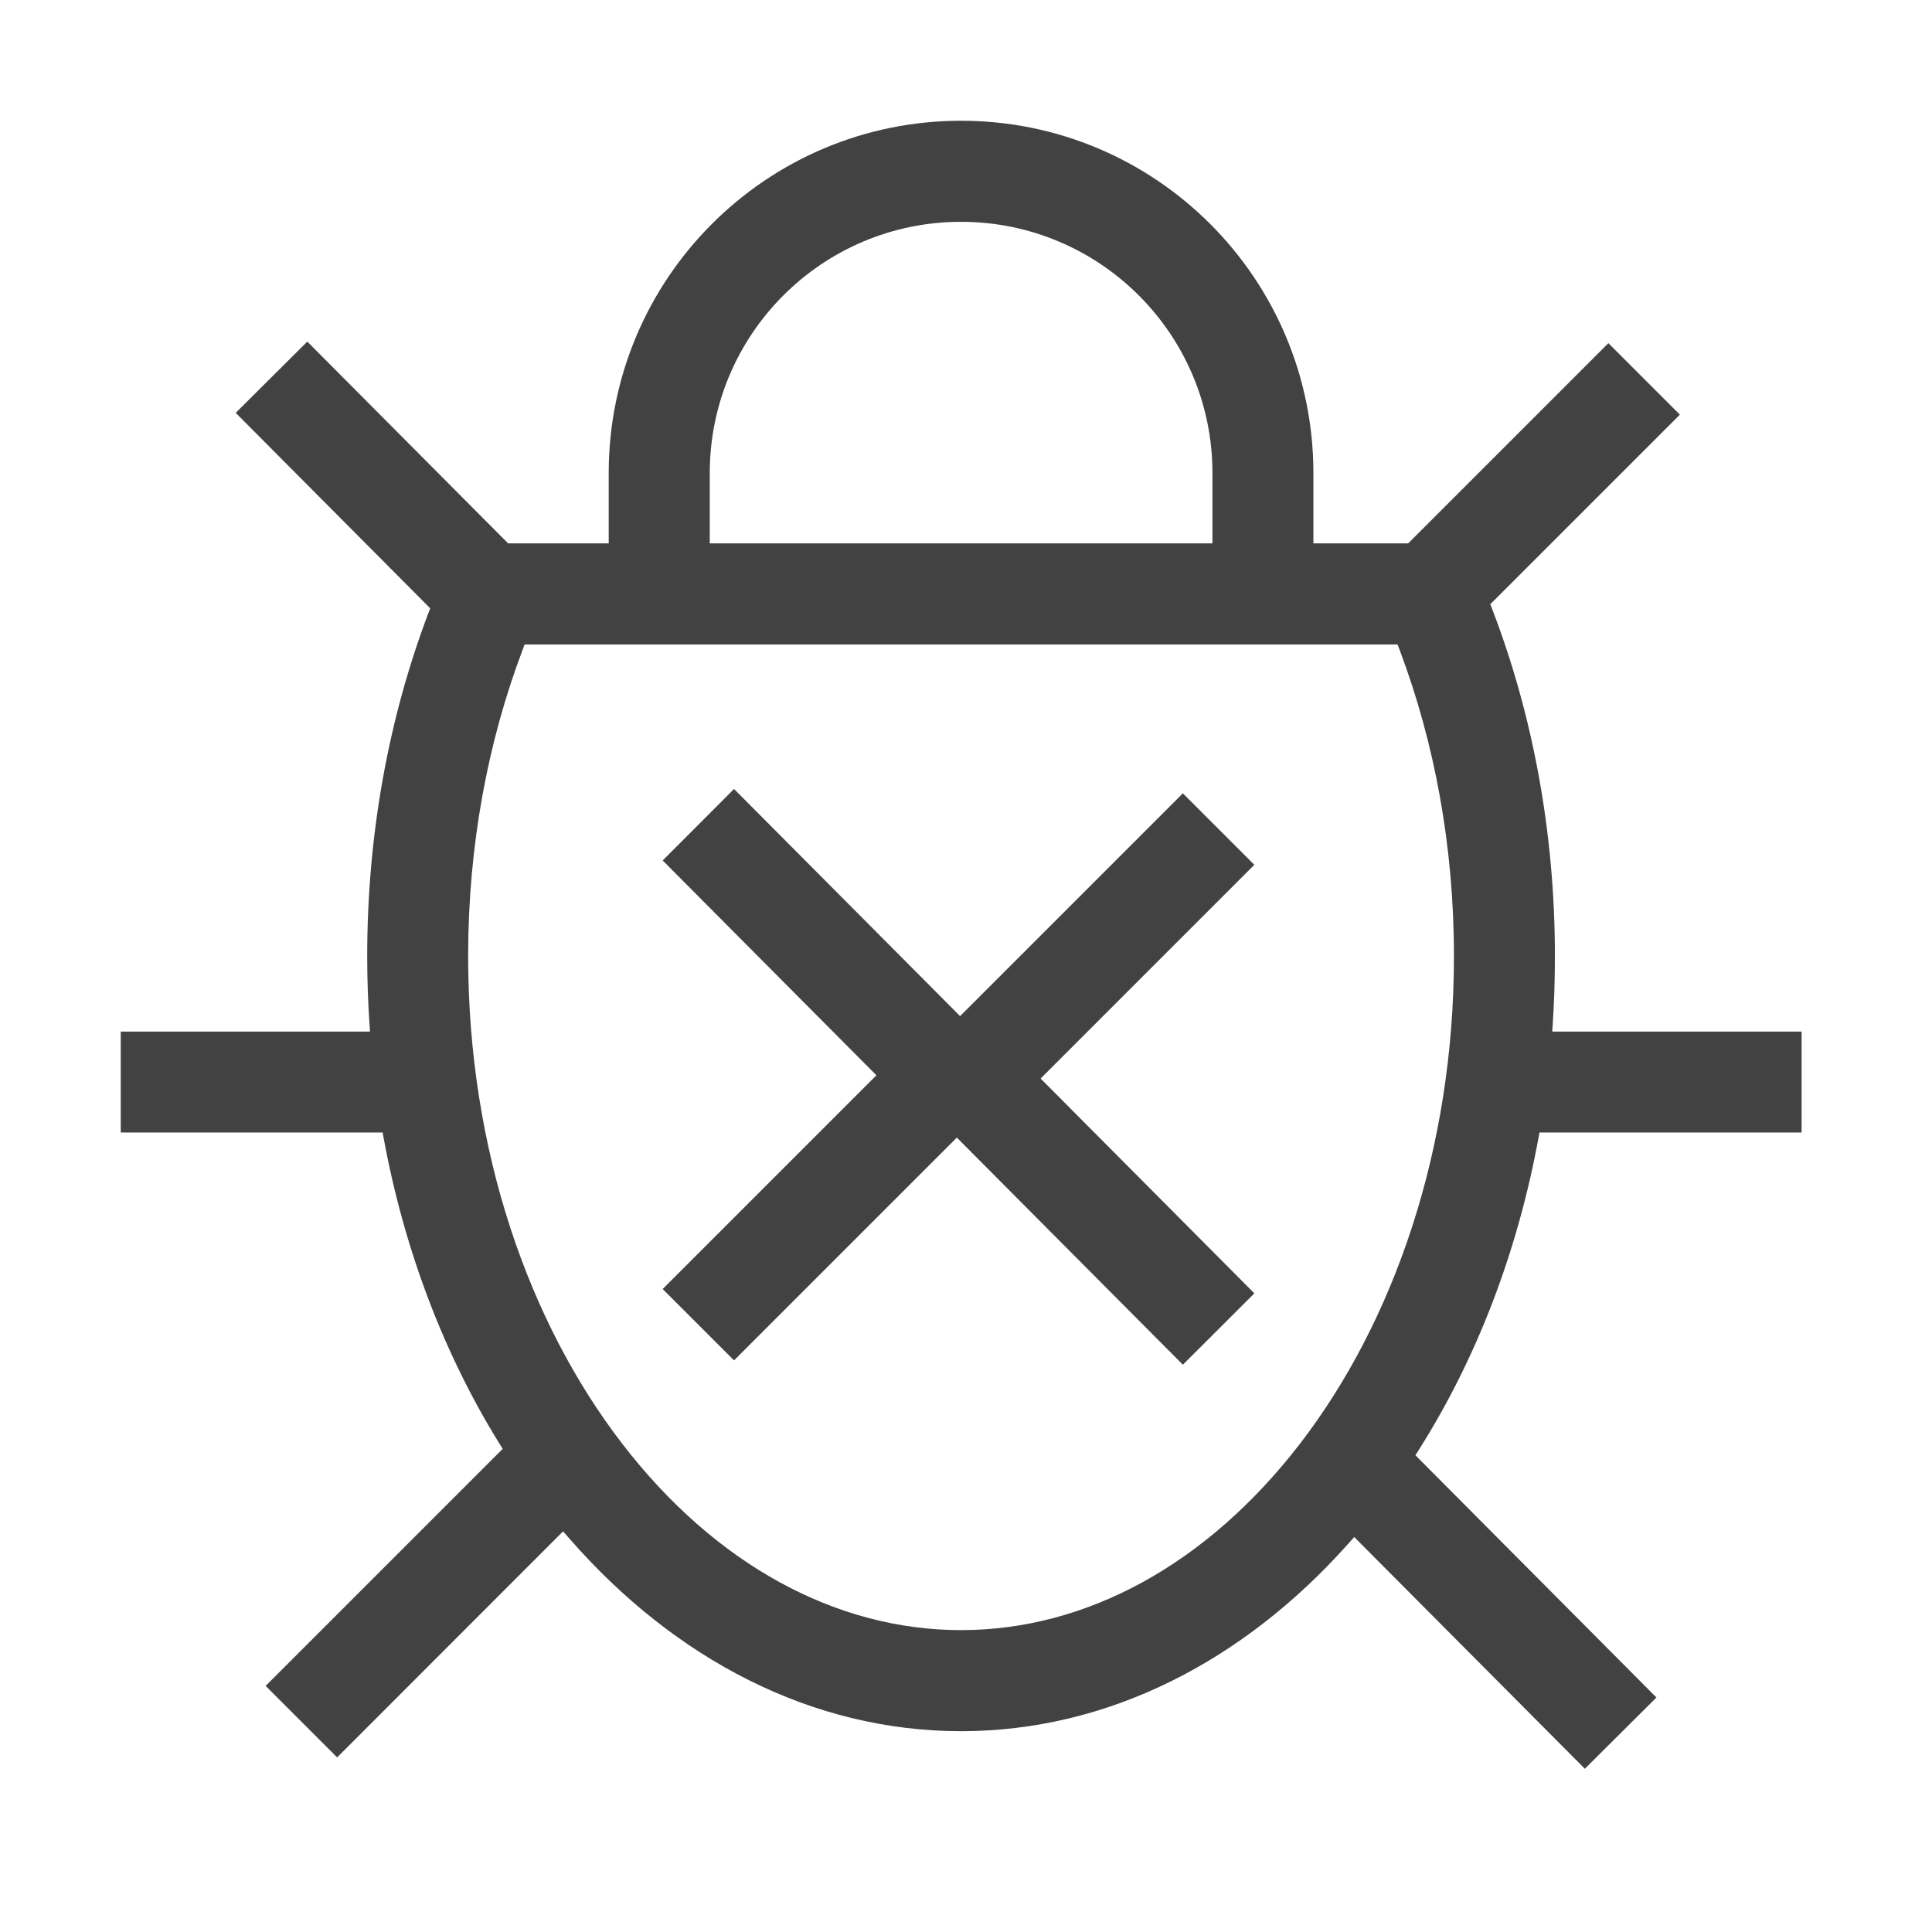 <svg xmlns="http://www.w3.org/2000/svg" width="16" height="16" fill="none" viewBox="0 0 16 16"><path fill="#424242" d="M3.02 8.502L3.017 8.461C3.018 8.474 3.019 8.488 3.02 8.502Z"/><path fill="#424242" d="M7.258 8.905L5.488 7.126L6.079 6.534L7.951 8.415L9.796 6.57L10.388 7.162L8.618 8.932L10.388 10.711L9.796 11.302L7.924 9.421L6.079 11.266L5.488 10.675L7.258 8.905Z"/><path fill="#424242" fill-rule="evenodd" d="M10.877 3.918V4.5H11.662L13.32 2.842L13.912 3.434L12.342 5.004L12.361 5.053C12.691 5.915 12.877 6.888 12.877 7.918C12.877 8.114 12.871 8.308 12.858 8.499L12.855 8.543H14.92V9.379H12.749L12.743 9.413C12.567 10.377 12.224 11.256 11.757 11.996L11.722 12.052L13.718 14.058L13.125 14.648L11.215 12.729L11.158 12.793C10.295 13.758 9.177 14.337 7.959 14.337C6.723 14.337 5.589 13.74 4.721 12.748L4.663 12.682L2.792 14.554L2.2 13.962L4.163 11.999L4.129 11.944C3.679 11.215 3.347 10.354 3.175 9.413L3.169 9.379H1V8.543H3.064L3.061 8.499C3.048 8.308 3.041 8.114 3.041 7.918C3.041 6.902 3.222 5.941 3.544 5.087L3.563 5.038L1.952 3.419L2.545 2.829L4.208 4.5H5.041V3.918C5.041 2.307 6.347 1 7.959 1C9.571 1 10.877 2.307 10.877 3.918ZM5.878 3.918V4.5H10.041V3.918C10.041 2.769 9.109 1.837 7.959 1.837C6.809 1.837 5.878 2.769 5.878 3.918ZM11.594 5.39L11.574 5.337H4.344L4.325 5.39C4.041 6.143 3.877 7 3.877 7.918C3.877 9.528 4.38 10.952 5.152 11.955C5.922 12.956 6.923 13.5 7.959 13.5C8.996 13.5 9.996 12.956 10.767 11.955C11.538 10.952 12.041 9.528 12.041 7.918C12.041 7 11.877 6.143 11.594 5.39Z" clip-rule="evenodd"/></svg>
